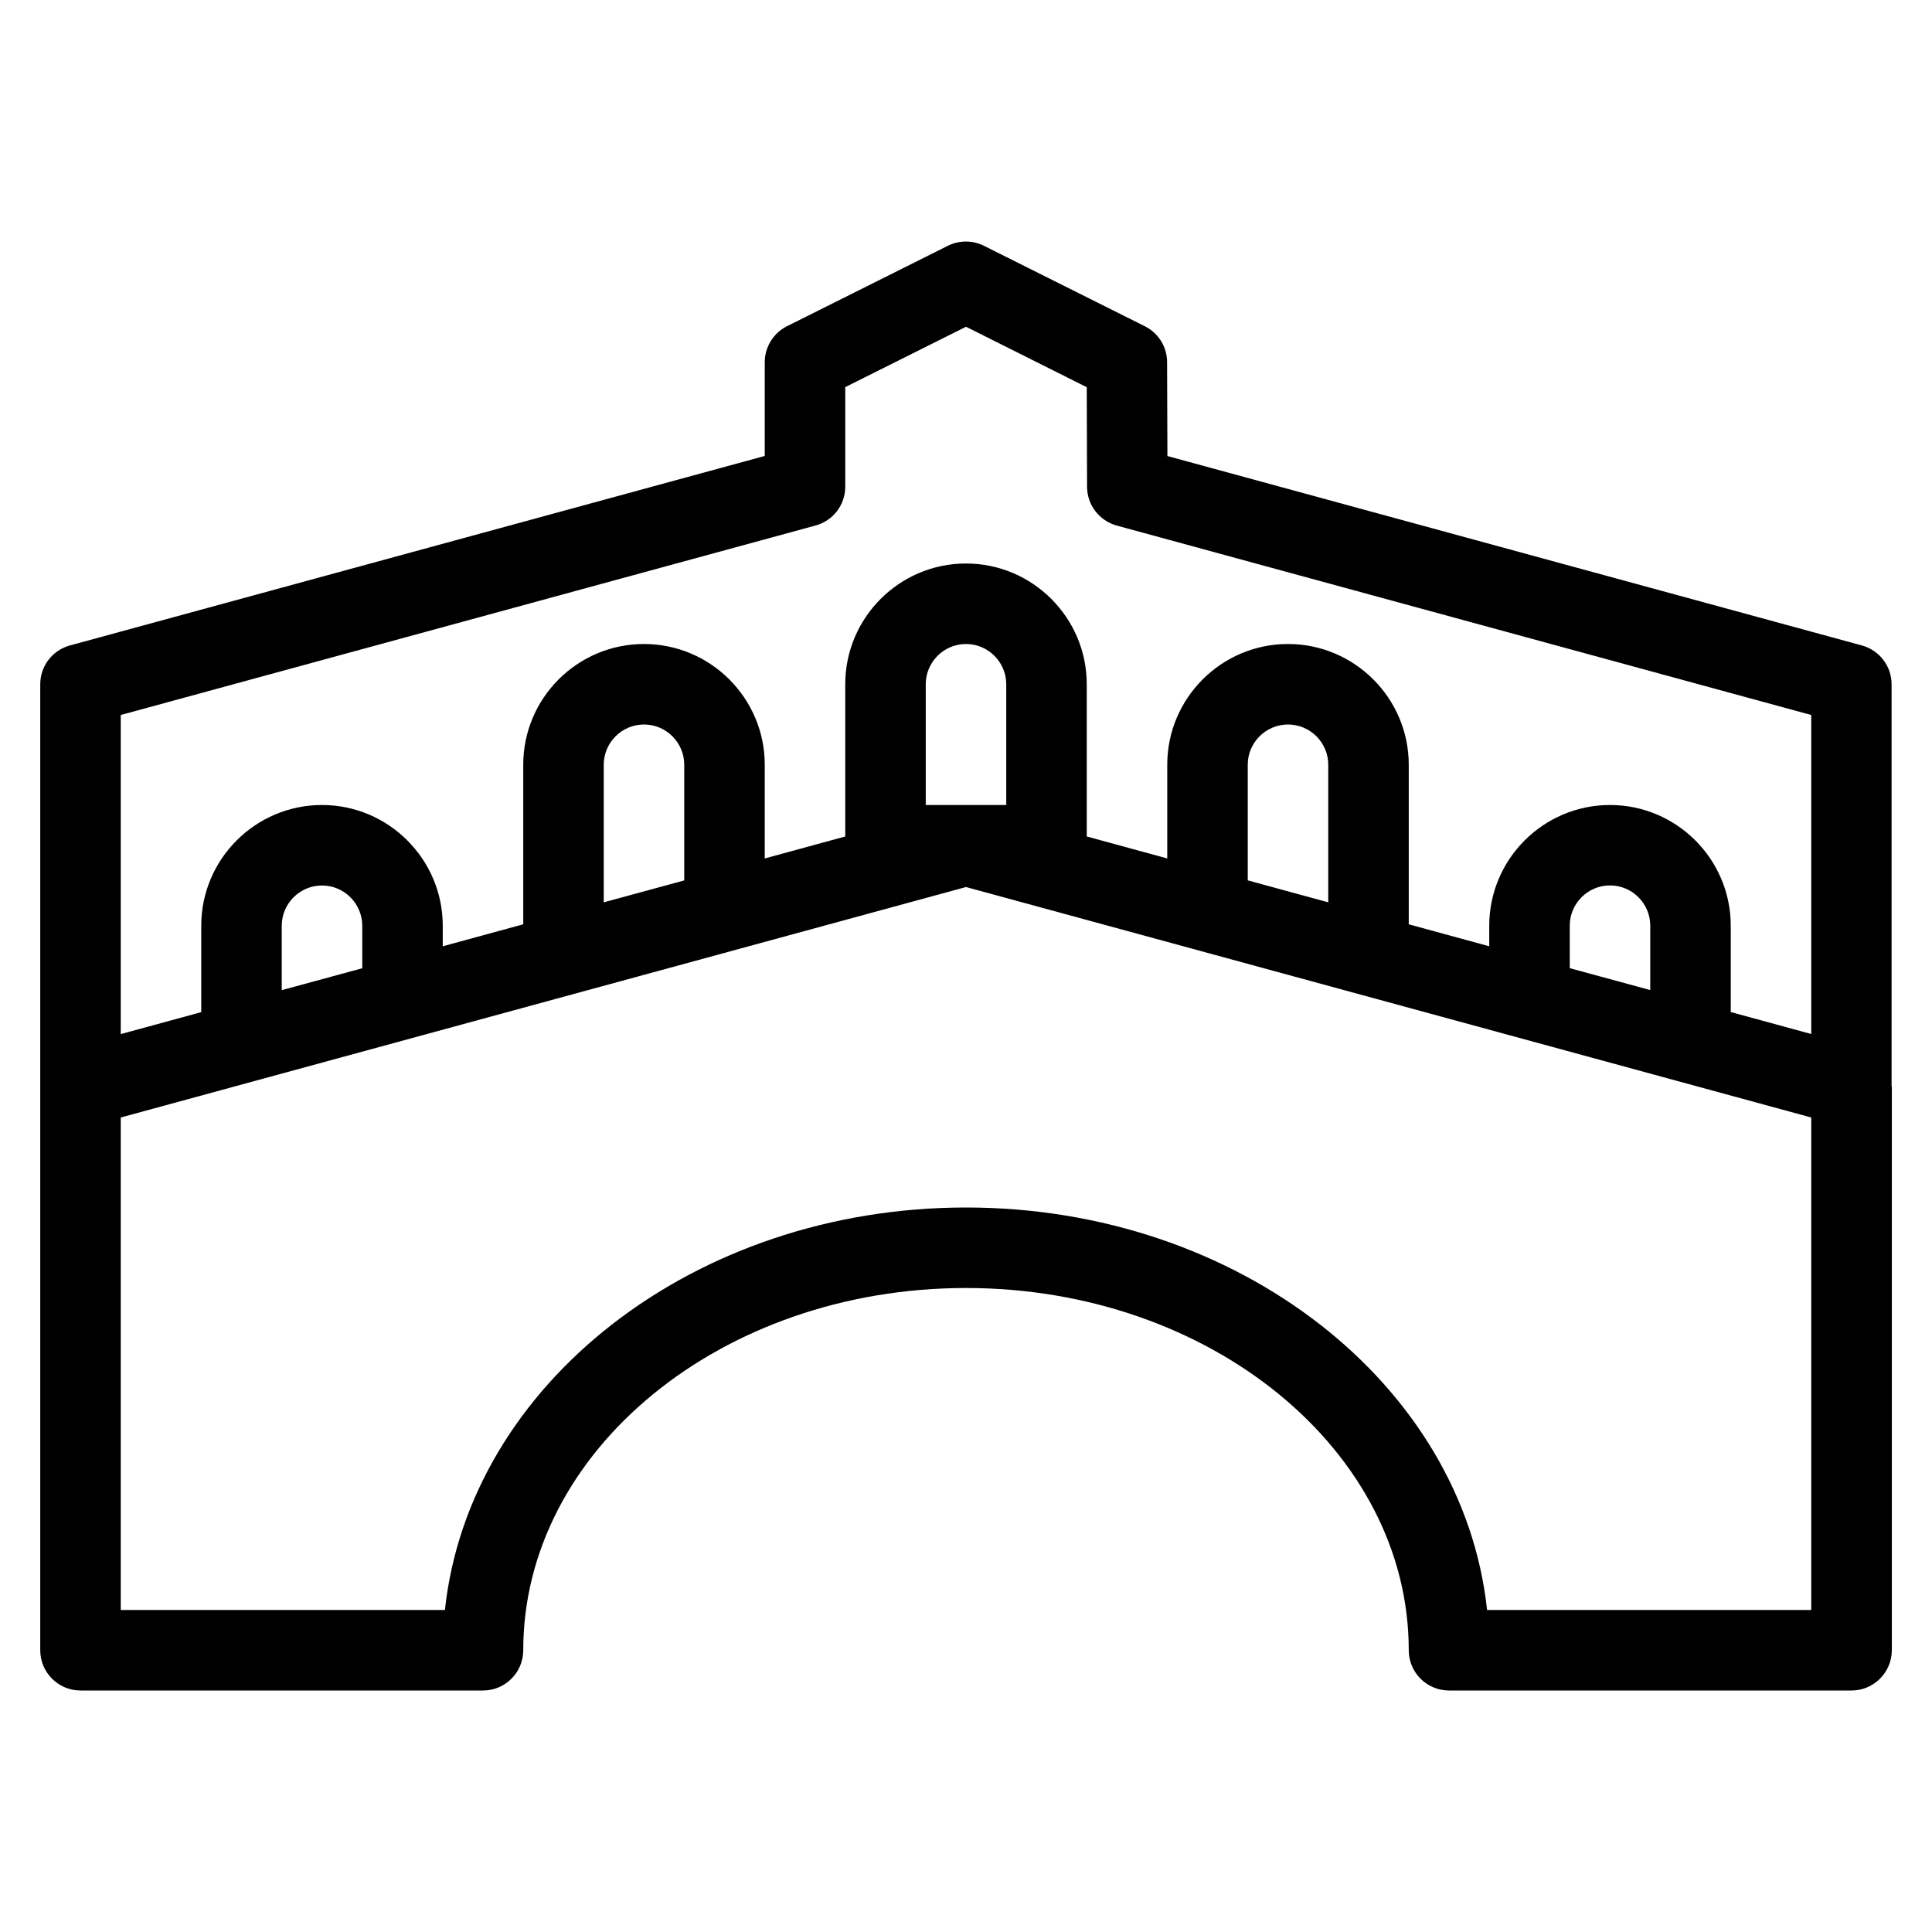 <?xml version="1.0" encoding="iso-8859-1"?>
<!-- Generator: Adobe Illustrator 19.0.0, SVG Export Plug-In . SVG Version: 6.00 Build 0)  -->
<svg version="1.1" id="Layer_1" xmlns="http://www.w3.org/2000/svg" xmlns:xlink="http://www.w3.org/1999/xlink" x="0px" y="0px"
	 viewBox="0 0 24 24" style="enable-background:new 0 0 24 24;" xml:space="preserve">
<g>
	<g>
		<path d="M23.498,13.494V8.5c0-0.225-0.151-0.422-0.369-0.482l-8.627-2.353l-0.004-1.167c0-0.188-0.107-0.36-0.276-0.445l-2-1
			c-0.14-0.07-0.306-0.07-0.447,0l-2,1C9.607,4.138,9.5,4.311,9.5,4.5v1.164L0.869,8.018C0.651,8.077,0.5,8.274,0.5,8.5v12
			C0.5,20.776,0.724,21,1,21h5c0.276,0,0.5-0.224,0.5-0.5c0-2.481,2.467-4.5,5.5-4.5c3.033,0,5.5,2.019,5.5,4.5
			c0,0.276,0.224,0.5,0.5,0.5h5c0.276,0,0.5-0.224,0.501-0.5v-7C23.5,13.498,23.498,13.496,23.498,13.494z M22.5,20h-4.027
			c-0.299-2.8-3.088-5-6.473-5s-6.174,2.2-6.473,5H1.5v-6.118L12,11.019l10.5,2.863V20z M3.5,12.3v-0.8C3.5,11.225,3.724,11,4,11
			s0.5,0.225,0.5,0.5v0.528l-0.368,0.1L3.5,12.3z M7.5,11.209V9.5C7.5,9.225,7.724,9,8,9s0.5,0.225,0.5,0.5v1.437l-0.243,0.066
			L7.5,11.209z M11.5,10V8.5C11.5,8.225,11.724,8,12,8s0.5,0.225,0.5,0.5V10H11.5z M15.5,10.936V9.5C15.5,9.225,15.724,9,16,9
			s0.5,0.225,0.5,0.5v1.709l-0.382-0.104L15.5,10.936z M19.5,12.027v-0.528c0-0.275,0.224-0.5,0.5-0.5s0.5,0.225,0.5,0.5v0.8
			L19.5,12.027z M22.5,12.845l-1-0.273V11.5c0-0.827-0.673-1.5-1.5-1.5c-0.827,0-1.5,0.673-1.5,1.5v0.255l-1-0.273V9.5
			C17.5,8.673,16.826,8,16,8c-0.827,0-1.5,0.673-1.5,1.5v1.164l-1-0.273V8.5C13.5,7.673,12.826,7,12,7c-0.827,0-1.5,0.673-1.5,1.5
			v1.891l-1,0.273V9.5C9.5,8.673,8.826,8,8,8C7.172,8,6.5,8.673,6.5,9.5v1.982l-1,0.273V11.5C5.5,10.673,4.826,10,4,10
			c-0.827,0-1.5,0.673-1.5,1.5v1.073l-1,0.273V8.882l8.631-2.354C10.349,6.469,10.5,6.272,10.5,6.046V4.809l1.5-0.75L13.5,4.81
			l0.004,1.239c0.001,0.224,0.152,0.42,0.369,0.48L22.5,8.882V12.845z"/>
	</g>
</g>
</svg>
